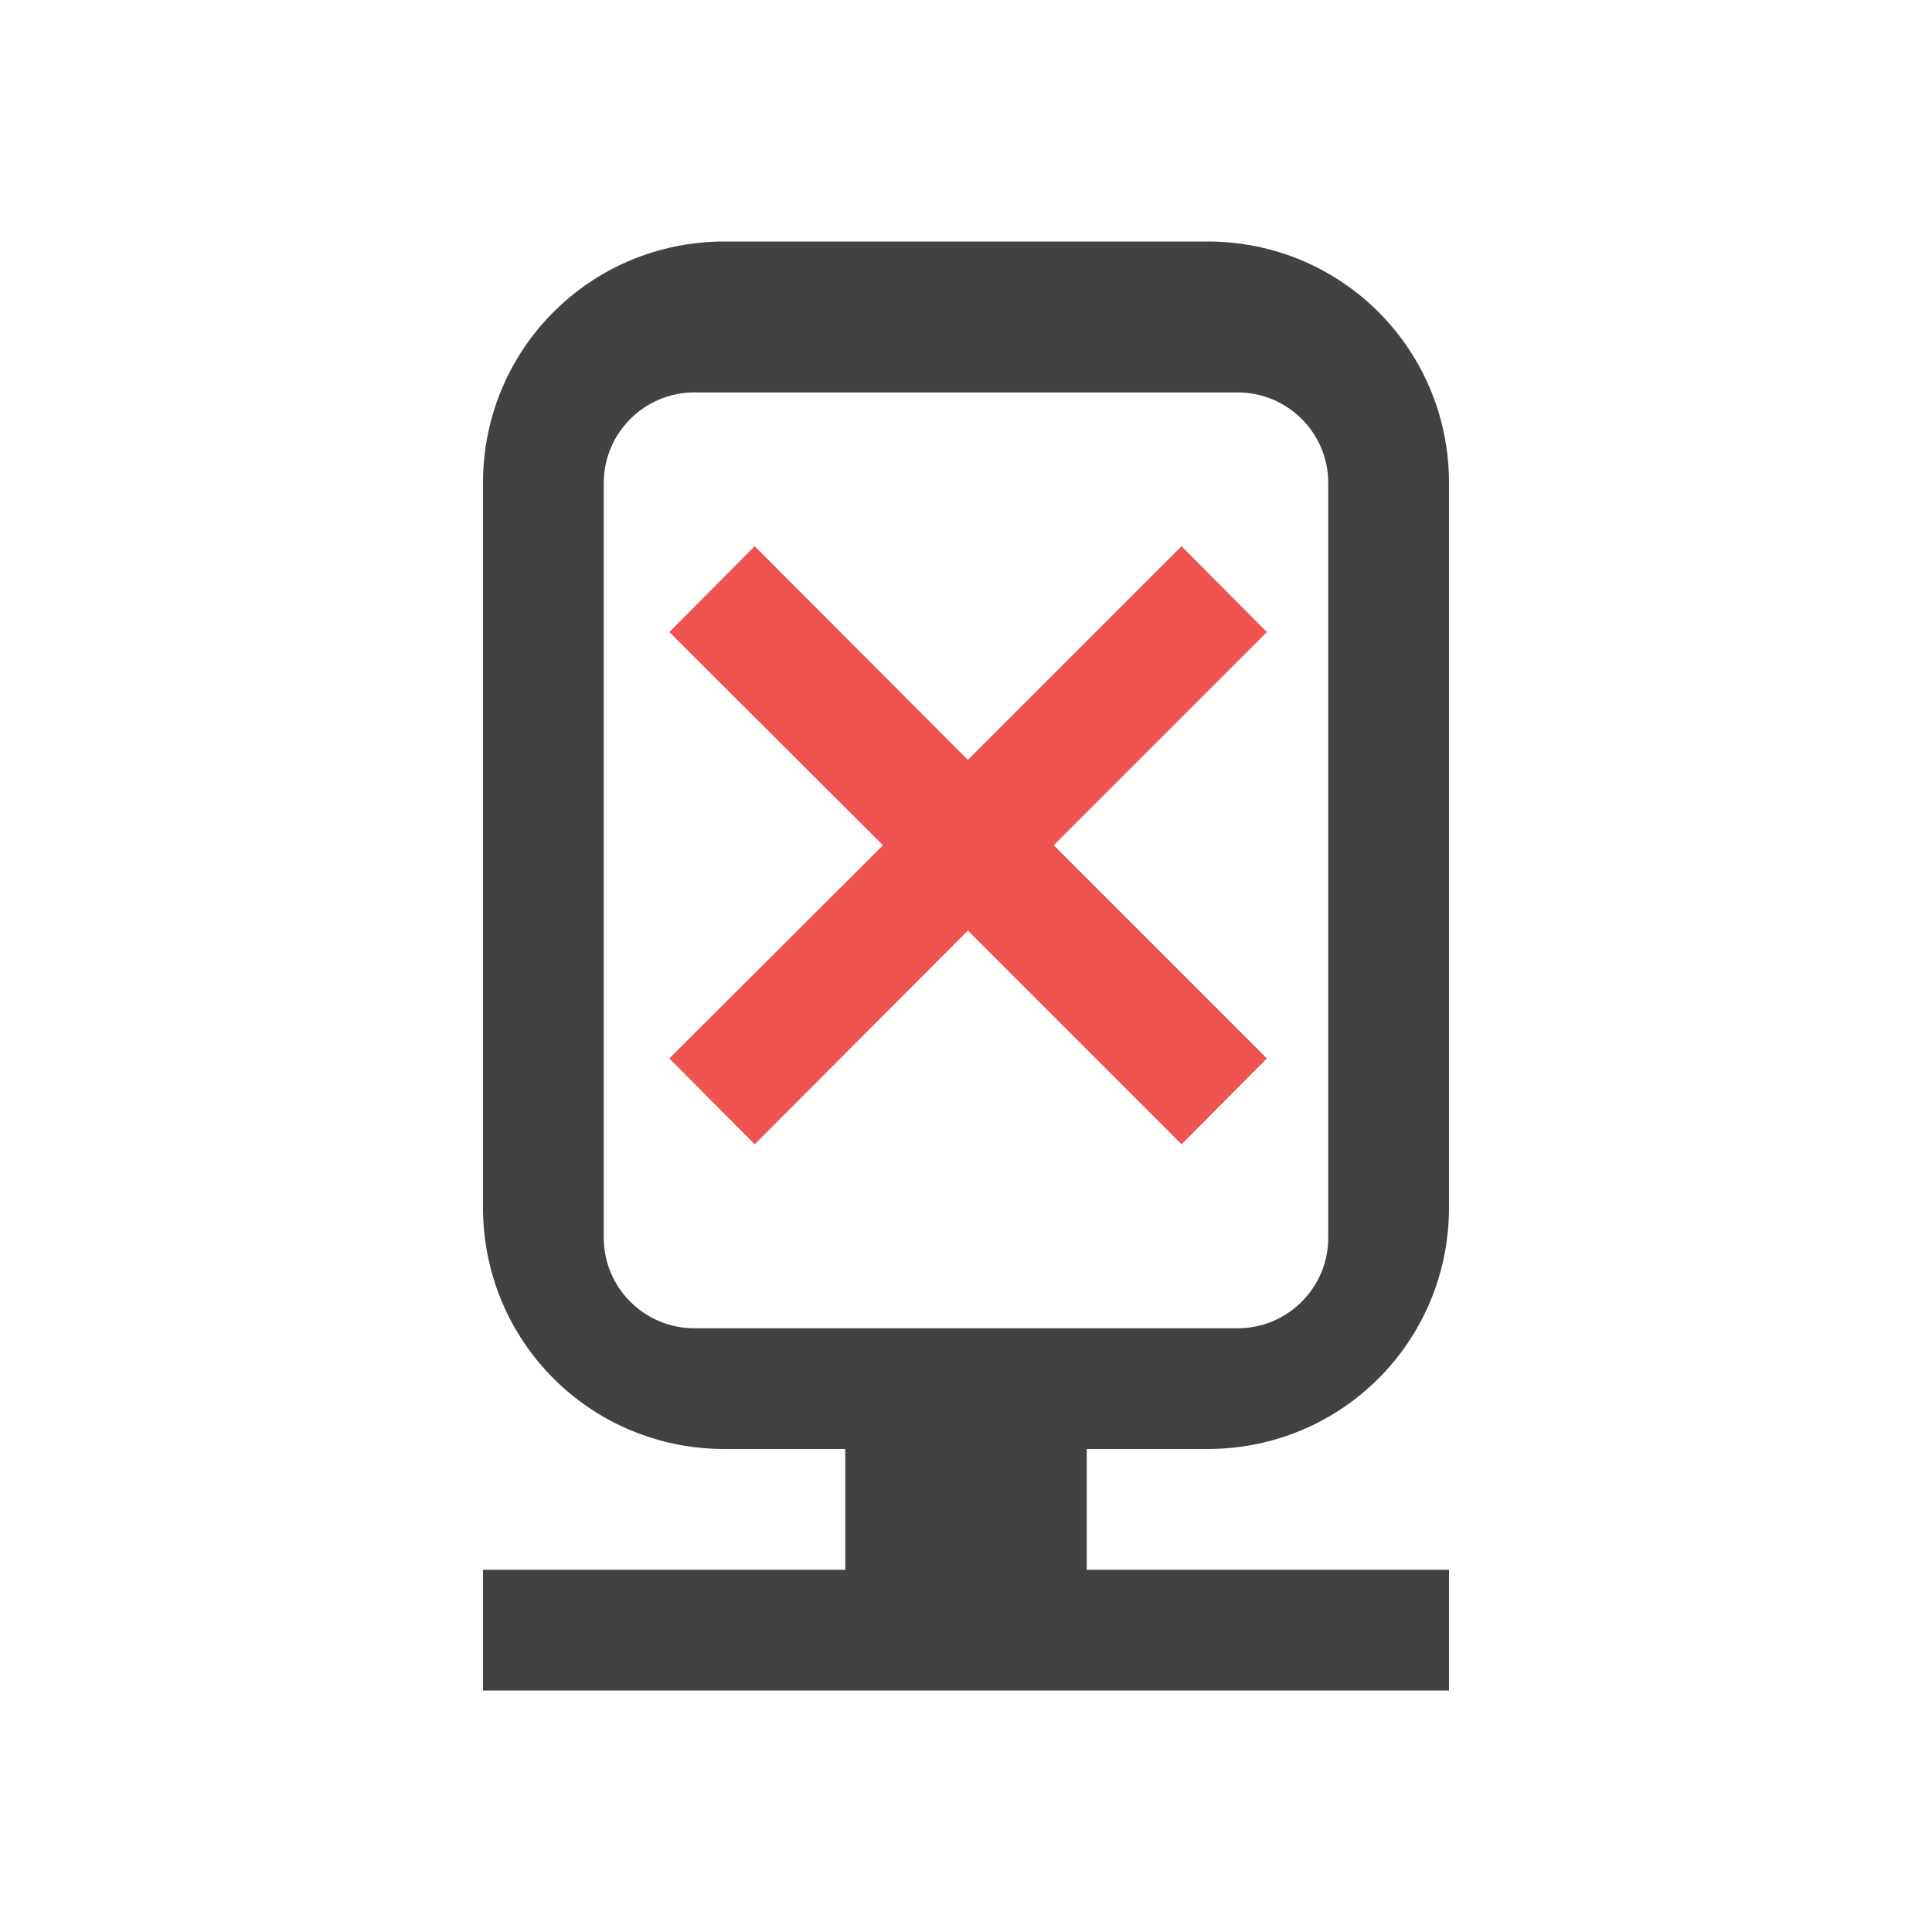 
<svg xmlns="http://www.w3.org/2000/svg" xmlns:xlink="http://www.w3.org/1999/xlink" width="32px" height="32px" viewBox="0 0 32 32" version="1.1">
<g id="surface1">
<defs>
  <style id="current-color-scheme" type="text/css">
   .ColorScheme-Text { color:#424242; } .ColorScheme-Highlight { color:#eeeeee; }
  </style>
 </defs>
<path style="fill:currentColor" class="ColorScheme-Text" d="M 12 4 C 9.781 4 8 5.781 8 8 L 8 20 C 8 22.219 9.781 24 12 24 L 14 24 L 14 26 L 8 26 L 8 28 L 24 28 L 24 26 L 18 26 L 18 24 L 20 24 C 22.219 24 24 22.219 24 20 L 24 8 C 24 5.781 22.219 4 20 4 Z M 11.5 6.5 L 20.5 6.5 C 21.328 6.5 22 7.172 22 8 L 22 20.5 C 22 21.328 21.328 22 20.5 22 L 11.5 22 C 10.672 22 10 21.328 10 20.5 L 10 8 C 10 7.172 10.672 6.5 11.5 6.5 Z M 11.5 6.5 "/>
<path style=" stroke:none;fill-rule:nonzero;fill:rgb(93.725%,32.549%,31.373%);fill-opacity:1;" d="M 12.5 9.047 L 11.086 10.469 L 14.625 14 L 11.086 17.531 L 12.5 18.953 L 16.031 15.414 L 19.57 18.953 L 20.984 17.531 L 17.453 14 L 20.984 10.469 L 19.57 9.047 L 16.031 12.586 Z M 12.5 9.047 "/>
</g>
</svg>
